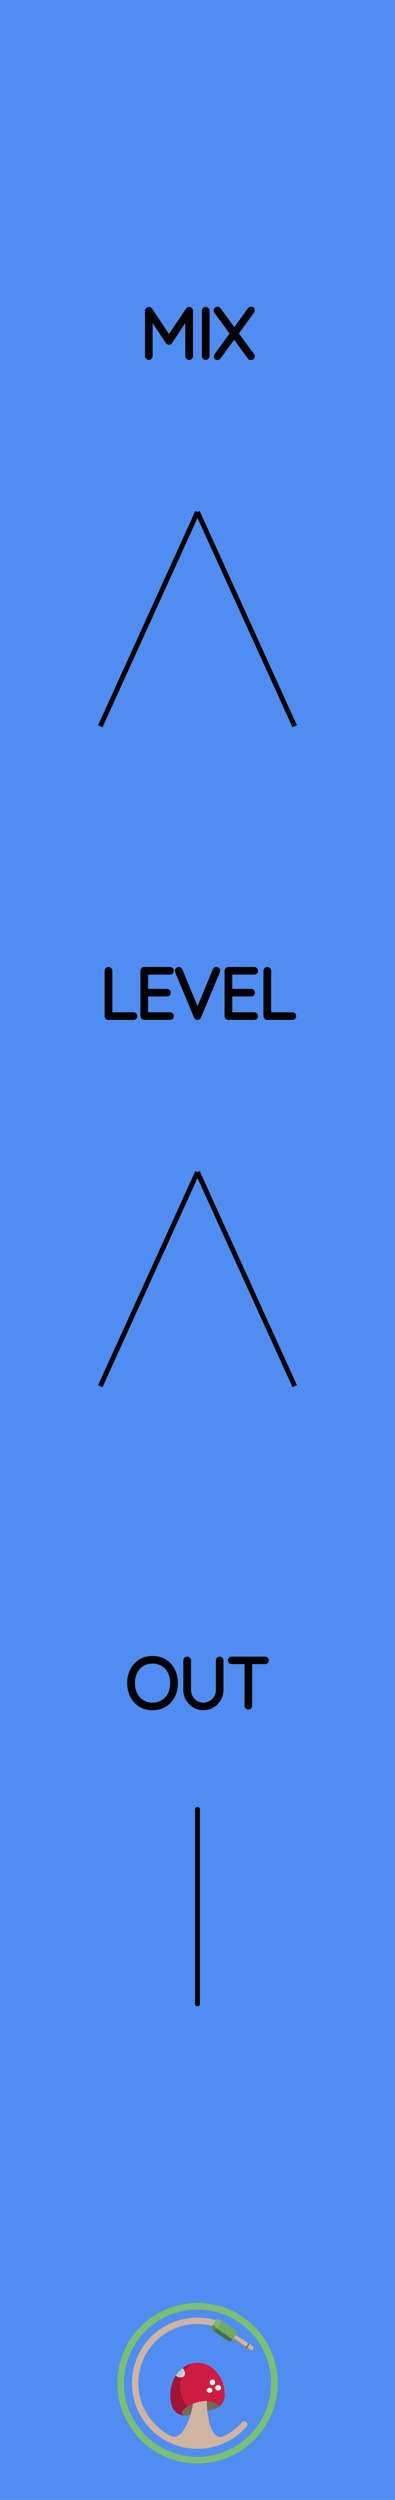 <?xml version="1.0" encoding="utf-8"?>
<svg xmlns="http://www.w3.org/2000/svg" width="20.32mm" height="128.50mm" viewBox="0 0 20.32 128.50">
    <g id="PanelLayer">
        <defs />
        <rect id="border_rect" width="20.32" height="128.5" x="0" y="0" style="display:inline;fill:#4f8df2;fill-opacity:1;stroke:none;" />
        <path d="M 10.16,93.00 L 10.16,103.00 " style="stroke:#000000;stroke-width:0.25;stroke-linecap:round;stroke-linejoin:bevel;stroke-dasharray:none" fill="none" />
        <path d="M7.848 87.784Q7.505 87.784 7.237 87.624Q6.969 87.463 6.819 87.174Q6.669 86.885 6.669 86.514Q6.669 86.144 6.819 85.854Q6.969 85.565 7.237 85.405Q7.505 85.244 7.848 85.244Q8.19 85.244 8.458 85.405Q8.726 85.565 8.876 85.854Q9.026 86.144 9.026 86.514Q9.026 86.885 8.876 87.174Q8.726 87.463 8.458 87.624Q8.19 87.784 7.848 87.784ZM7.848 85.385Q7.548 85.385 7.313 85.526Q7.078 85.667 6.948 85.925Q6.817 86.183 6.817 86.514Q6.817 86.846 6.948 87.103Q7.078 87.361 7.313 87.502Q7.548 87.643 7.848 87.643Q8.147 87.643 8.382 87.502Q8.617 87.361 8.747 87.103Q8.878 86.846 8.878 86.514Q8.878 86.183 8.747 85.925Q8.617 85.667 8.382 85.526Q8.147 85.385 7.848 85.385ZM11.372 85.35V86.874Q11.372 87.121 11.248 87.329Q11.125 87.537 10.917 87.661Q10.709 87.784 10.465 87.784Q10.218 87.784 10.01 87.661Q9.802 87.537 9.678 87.329Q9.555 87.121 9.555 86.874V85.35Q9.555 85.318 9.576 85.299Q9.597 85.279 9.629 85.279Q9.661 85.279 9.682 85.301Q9.703 85.322 9.703 85.35V86.874Q9.703 87.082 9.805 87.258Q9.908 87.435 10.082 87.539Q10.257 87.643 10.465 87.643Q10.673 87.643 10.848 87.539Q11.023 87.435 11.127 87.258Q11.231 87.082 11.231 86.874V85.35Q11.231 85.322 11.25 85.301Q11.27 85.279 11.301 85.279Q11.333 85.279 11.352 85.301Q11.372 85.322 11.372 85.35ZM13.704 85.346Q13.704 85.378 13.684 85.396Q13.665 85.413 13.633 85.413H12.846V87.678Q12.846 87.707 12.825 87.728Q12.804 87.749 12.776 87.749Q12.744 87.749 12.725 87.728Q12.705 87.707 12.705 87.678V85.413H11.919Q11.89 85.413 11.869 85.394Q11.848 85.375 11.848 85.346Q11.848 85.318 11.869 85.299Q11.89 85.279 11.919 85.279H13.633Q13.661 85.279 13.682 85.299Q13.704 85.318 13.704 85.346Z" style="stroke:#000000;stroke-width:0.25;stroke-linecap:round;stroke-linejoin:bevel" />
        <path d="M9.804 15.975V18.303Q9.804 18.331 9.781 18.353Q9.758 18.374 9.73 18.374Q9.698 18.374 9.677 18.353Q9.656 18.331 9.656 18.303V16.194L8.745 17.57Q8.728 17.598 8.696 17.598Q8.657 17.598 8.64 17.57L7.726 16.19V18.303Q7.726 18.331 7.705 18.353Q7.684 18.374 7.655 18.374Q7.624 18.374 7.604 18.353Q7.585 18.331 7.585 18.303V15.975Q7.585 15.95 7.604 15.927Q7.624 15.904 7.652 15.904Q7.698 15.904 7.719 15.936L8.696 17.39L9.673 15.936Q9.701 15.897 9.74 15.904Q9.768 15.908 9.786 15.927Q9.804 15.947 9.804 15.975ZM10.583 18.374Q10.548 18.374 10.529 18.353Q10.509 18.331 10.509 18.3V15.979Q10.509 15.947 10.53 15.926Q10.552 15.904 10.583 15.904Q10.615 15.904 10.636 15.926Q10.657 15.947 10.657 15.979V18.3Q10.654 18.331 10.633 18.353Q10.612 18.374 10.583 18.374ZM12.965 18.271Q12.982 18.296 12.982 18.314Q12.982 18.346 12.961 18.365Q12.94 18.384 12.908 18.384Q12.869 18.384 12.852 18.356L12.044 17.256L11.239 18.356Q11.222 18.384 11.187 18.384Q11.155 18.384 11.137 18.365Q11.12 18.346 11.12 18.324Q11.12 18.307 11.137 18.279L11.966 17.146L11.13 16.007Q11.116 15.989 11.116 15.964Q11.116 15.933 11.137 15.913Q11.158 15.894 11.187 15.894Q11.229 15.894 11.247 15.922L12.054 17.026L12.859 15.918Q12.88 15.89 12.912 15.89Q12.943 15.89 12.963 15.906Q12.982 15.922 12.982 15.947Q12.982 15.971 12.965 15.996L12.136 17.139Z" style="stroke:#000000;stroke-width:0.25;stroke-linecap:round;stroke-linejoin:bevel" />
        <path d="M 10.16,26.32 L 5.16,37.33 z L 15.16,37.33 z " style="stroke:#000000;stroke-width:0.25;stroke-linecap:round;stroke-linejoin:bevel;stroke-dasharray:none" />
        <path d="M6.943 52.228Q6.943 52.26 6.921 52.279Q6.9 52.299 6.872 52.299H5.577Q5.546 52.299 5.526 52.278Q5.507 52.257 5.507 52.228V49.9Q5.507 49.872 5.528 49.851Q5.549 49.829 5.581 49.829Q5.613 49.829 5.634 49.851Q5.655 49.872 5.655 49.9V52.158H6.872Q6.9 52.158 6.921 52.179Q6.943 52.2 6.943 52.228ZM8.819 52.228Q8.819 52.26 8.798 52.279Q8.777 52.299 8.749 52.299H7.419Q7.391 52.299 7.37 52.278Q7.348 52.257 7.348 52.228V49.9Q7.348 49.872 7.37 49.851Q7.391 49.829 7.419 49.829H8.749Q8.777 49.829 8.798 49.851Q8.819 49.872 8.819 49.9Q8.819 49.932 8.798 49.951Q8.777 49.971 8.749 49.971H7.497V50.955H8.59Q8.618 50.955 8.64 50.976Q8.661 50.997 8.661 51.025Q8.661 51.057 8.64 51.077Q8.618 51.096 8.59 51.096H7.497V52.158H8.749Q8.777 52.158 8.798 52.179Q8.819 52.2 8.819 52.228ZM11.201 49.893Q11.201 49.907 11.194 49.928L10.227 52.253Q10.206 52.299 10.16 52.299Q10.139 52.299 10.119 52.286Q10.1 52.274 10.093 52.253L9.133 49.939Q9.123 49.918 9.123 49.896Q9.123 49.868 9.142 49.849Q9.162 49.829 9.19 49.829Q9.243 49.829 9.267 49.886L10.164 52.041L11.063 49.875Q11.088 49.829 11.13 49.829Q11.162 49.829 11.181 49.847Q11.201 49.865 11.201 49.893ZM13.148 52.228Q13.148 52.26 13.127 52.279Q13.106 52.299 13.078 52.299H11.748Q11.719 52.299 11.698 52.278Q11.677 52.257 11.677 52.228V49.9Q11.677 49.872 11.698 49.851Q11.719 49.829 11.748 49.829H13.078Q13.106 49.829 13.127 49.851Q13.148 49.872 13.148 49.9Q13.148 49.932 13.127 49.951Q13.106 49.971 13.078 49.971H11.825V50.955H12.919Q12.947 50.955 12.968 50.976Q12.989 50.997 12.989 51.025Q12.989 51.057 12.968 51.077Q12.947 51.096 12.919 51.096H11.825V52.158H13.078Q13.106 52.158 13.127 52.179Q13.148 52.2 13.148 52.228ZM15.113 52.228Q15.113 52.26 15.092 52.279Q15.071 52.299 15.042 52.299H13.748Q13.716 52.299 13.697 52.278Q13.677 52.257 13.677 52.228V49.9Q13.677 49.872 13.698 49.851Q13.72 49.829 13.751 49.829Q13.783 49.829 13.804 49.851Q13.825 49.872 13.825 49.9V52.158H15.042Q15.071 52.158 15.092 52.179Q15.113 52.2 15.113 52.228Z" style="stroke:#000000;stroke-width:0.25;stroke-linecap:round;stroke-linejoin:bevel" />
        <path d="M 10.16,60.25 L 5.16,71.25 z L 15.16,71.25 z " style="stroke:#000000;stroke-width:0.25;stroke-linecap:round;stroke-linejoin:bevel;stroke-dasharray:none" />
        <g id="omri_cohen_logo">
            <ellipse cx="10.951" cy="119.384" fill="#65995C" fill-rule="evenodd" clip-rule="evenodd" rx="0.222" ry="0.079" transform="rotate=(-56.032 10.951 119.384)" />
            <path fill="#766857" fill-rule="evenodd" d="M 10.239 123.46c -0.406 0.086 -0.712 0.282 -0.837 0.454 -0.087 0.119 -0.039 0.242 0.087 0.246 0.059 0.002 0.118 -0.003 0.178 -0.017l 1.293 -0.289a 0.769 0.769 0 0 0 0.292 -0.133 0.035 0.035 0 0 0 0.004 -0.053c -0.11 -0.108 -0.325 -0.355 -1.017 -0.208z" clip-rule="evenodd" />
            <path fill="#CE1B42" fill-rule="evenodd" d="M 11.258 123.717c 0.184 -0.14 0.301 -0.36 0.302 -0.602l 1.42857e-05 -0.007c 0 -0.915 -0.627 -1.657 -1.4 -1.657s -1.4 0.742 -1.4 1.657c 0 0.196 0.029 0.385 0.082 0.56 0.088 0.291 0.353 0.482 0.644 0.493 -0.124 -0.006 -0.171 -0.128 -0.085 -0.246 0.125 -0.171 0.43 -0.368 0.837 -0.454 0.692 -0.146 0.907 0.1 1.017 0.208a 0.035 0.035 0 0 1 -0.004 0.053l 0.006 -0.005z" clip-rule="evenodd" />
            <ellipse cx="10.928" cy="122.458" fill="#ffffff" fill-rule="evenodd" clip-rule="evenodd" rx="0.138" ry="0.15" transform="rotate=(-51.549 10.928 122.458)" />
            <ellipse cx="11.222" cy="122.736" fill="#ffffff" fill-rule="evenodd" clip-rule="evenodd" rx="0.15" ry="0.138" transform="rotate=(-24.392 11.222 122.736)" />
            <ellipse cx="10.78" cy="122.865" fill="#ffffff" fill-rule="evenodd" clip-rule="evenodd" rx="0.15" ry="0.127" transform="rotate=(-9.387 10.78 122.865)" />
            <path fill="#ffffff" fill-rule="evenodd" d="M 9.042 122.111c 0.007 0.006 0.013 0.012 0.02 0.018 0.136 0.108 0.317 0.105 0.406 -0.006 0.088 -0.11 0.05 -0.286 -0.083 -0.394 -0.132 0.104 -0.248 0.234 -0.343 0.383z" clip-rule="evenodd" />
            <path id="omri_outer_ring" fill="#7cbf71" d="M 10.161 118.375c -2.278 0 -4.125 1.847 -4.125 4.125S 7.882 126.626 10.161 126.626 14.286 124.779 14.286 122.5 12.439 118.375 10.161 118.375zm 0 7.911c -2.091 0 -3.786 -1.695 -3.786 -3.786s 1.695 -3.786 3.786 -3.786 3.786 1.695 3.786 3.786 -1.695 3.786 -3.786 3.786z" />
            <path fill="#A11534" fill-rule="evenodd" d="M 9.402 123.914c 0.052 -0.072 0.136 -0.148 0.246 -0.218 -0.106 -0.118 -0.196 -0.251 -0.259 -0.402 -0.273 -0.661 -0.078 -1.429 0.472 -1.805 -0.629 0.162 -1.1 0.826 -1.1 1.619 0 0.196 0.029 0.385 0.082 0.56 0.088 0.291 0.353 0.482 0.644 0.493 -0.124 -0.006 -0.171 -0.128 -0.085 -0.246z" clip-rule="evenodd" />
            <path fill="#C7C7C7" fill-rule="evenodd" d="M 9.355 121.752c -0.008 0.007 -0.016 0.013 -0.024 0.02 -0.008 0.007 -0.016 0.014 -0.024 0.021 -0.008 0.007 -0.015 0.014 -0.023 0.021 -0.008 0.007 -0.016 0.015 -0.023 0.023 -0.007 0.007 -0.015 0.014 -0.022 0.022 -0.008 0.008 -0.015 0.016 -0.023 0.024 -0.007 0.007 -0.014 0.015 -0.021 0.022 -0.008 0.008 -0.015 0.017 -0.022 0.026 -0.007 0.008 -0.013 0.015 -0.019 0.023 -0.007 0.009 -0.014 0.018 -0.022 0.027 -0.006 0.008 -0.012 0.015 -0.018 0.023 -0.007 0.01 -0.014 0.02 -0.021 0.029 -0.006 0.008 -0.011 0.015 -0.017 0.023 -0.007 0.011 -0.014 0.021 -0.021 0.032 -0.004 0.007 -0.009 0.013 -0.013 0.02 0.007 0.006 0.013 0.012 0.02 0.018 0.086 0.068 0.191 0.092 0.279 0.072 0.037 -0.116 0.088 -0.226 0.153 -0.328 -0.021 -0.053 -0.058 -0.103 -0.108 -0.144 -0.002 0.001 -0.004 0.003 -0.005 0.004 -0.008 0.006 -0.016 0.013 -0.024 0.02z" clip-rule="evenodd" />
            <path fill="#9e887a" fill-rule="evenodd" d="M 10.639 123.415c -0.112 -0.001 -0.244 0.012 -0.4 0.045 -0.009 0.002 -0.018 0.004 -0.028 0.006l 2.85714e-05 -0c -0.007 0.002 -0.014 0.004 -0.022 0.005a 1.979 1.979 0 0 0 -0.042 0.01c -0.012 0.003 -0.024 0.007 -0.036 0.01 -0.012 0.003 -0.024 0.007 -0.035 0.01 -0.014 0.004 -0.028 0.009 -0.042 0.013 -0.009 0.003 -0.018 0.006 -0.027 0.009 -0.016 0.005 -0.031 0.011 -0.047 0.017 -0.005 0.002 -0.01 0.004 -0.015 0.005v 0c -0.005 0.002 -0.011 0.004 -0.016 0.006 -0.101 0.692 -0.525 1.873 -1.101 1.68a 3.051 3.051 0 0 1 -0.069 -0.035c 0.464 0.375 0.951 0.043 1.1 -0.244 0.148 -0.284 0.248 -0.769 0.309 -1.176a 0.083 0.083 0 0 1 0.043 -0.061c 0.365 -0.194 0.433 -0.039 0.433 -0.039l 0.002 0.001a 5.639 5.639 0 0 1 -0.009 -0.263zM 13.04 120.628c 0.022 0.015 0.006 0.078 -0.036 0.14 -0.042 0.062 -0.094 0.101 -0.116 0.086l 0.071 0.005c 0.016 0.011 0.055 -0.017 0.086 -0.064 0.031 -0.046 0.043 -0.093 0.027 -0.104l -0.032 -0.064z" clip-rule="evenodd" />
            <path fill="#7BBA70" fill-rule="evenodd" d="M 10.827 119.568c 0.036 0.024 0.121 -0.038 0.189 -0.14 0.069 -0.102 0.095 -0.204 0.059 -0.228l 0.267 0.041c 0.055 0.037 0.015 0.192 -0.089 0.347 -0.104 0.155 -0.233 0.25 -0.288 0.213l -0.138 -0.233z" clip-rule="evenodd" />
            <path fill="#D0B3A1" fill-rule="evenodd" d="M 3.831 116.171m 9.208 4.457 -0.911 -0.614 -0 0c -0.018 0.038 -0.04 0.078 -0.067 0.118 -0.027 0.04 -0.056 0.076 -0.084 0.107l -0 0 0.911 0.614c 0.022 0.015 0.074 -0.024 0.116 -0.086 0.042 -0.062 0.058 -0.125 0.036 -0.14z" clip-rule="evenodd" />
            <path fill="#9e887a" fill-rule="evenodd" d="M 12.028 120.179a 0.849 0.849 0 0 1 -0.051 0.061l -0 0 0.911 0.614c 0.015 0.01 0.044 -0.005 0.075 -0.035l -0.935 -0.64z" clip-rule="evenodd" />
            <path fill="#70AA67" fill-rule="evenodd" d="M 10.965 119.801c 0.055 0.037 0.184 -0.058 0.288 -0.213 0.104 -0.155 0.144 -0.31 0.089 -0.347l 0.809 0.545c 0.055 0.037 0.015 0.192 -0.089 0.347 -0.104 0.155 -0.233 0.25 -0.288 0.213l -0.809 -0.545z" clip-rule="evenodd" />
            <path fill="#486e42" fill-rule="evenodd" d="M 12.647 120.692c 0.022 0.015 0.074 -0.024 0.116 -0.086 0.042 -0.062 0.058 -0.125 0.036 -0.14l -0.051 -0.035c 0.022 0.015 0.006 0.078 -0.036 0.14 -0.042 0.062 -0.094 0.101 -0.116 0.086l 0.051 0.035z" clip-rule="evenodd" />
            <path id="omri_jack_tip" fill="#917e74" d="M 3.831 116.171m 9.131 4.648 -0 -7.14286e-05c -0.019 0.019 -0.038 0.032 -0.053 0.037l 0.05 0.004c 0.012 0.008 0.036 -0.005 0.06 -0.03l -0.056 -0.01zM 12.909 120.856l -0.022 -0.002c 0.006 0.004 0.013 0.004 0.022 0.002z" />
            <path fill="#486e42" fill-rule="evenodd" d="M 11.171 119.693c -0.082 0.089 -0.165 0.136 -0.206 0.108l 0.809 0.545c 0.038 0.026 0.112 -0.013 0.189 -0.09l -0.792 -0.562z" clip-rule="evenodd" />
            <path fill="#5c8c54" fill-rule="evenodd" d="M 10.962 119.497c -0.054 0.059 -0.108 0.089 -0.135 0.071l 0.138 0.233c 0.041 0.028 0.123 -0.019 0.206 -0.108l -0.209 -0.196z" clip-rule="evenodd" />
            <path fill="#D0B3A1" fill-rule="evenodd" d="M 12.669 124.492c -0.068 -0.054 -0.167 -0.046 -0.225 0.019a 3.055 3.055 0 0 1 -0.895 0.697c -0.661 0.33 -0.901 -0.881 -0.91 -1.794 -0.112 -0.001 -0.244 0.012 -0.4 0.045 -0.111 0.024 -0.215 0.055 -0.309 0.093 -0.101 0.692 -0.525 1.873 -1.101 1.68 -1.007 -0.496 -1.709 -1.534 -1.712 -2.725 -0.003 -1.683 1.36 -3.049 3.043 -3.049 0.256 0 0.505 0.032 0.743 0.092 0.036 -0.025 0.076 -0.067 0.112 -0.121 0.042 -0.062 0.068 -0.125 0.074 -0.169 -0.308 -0.088 -0.634 -0.134 -0.971 -0.13 -1.855 0.022 -3.334 1.524 -3.33 3.379 0.004 1.859 1.512 3.364 3.371 3.364 1.007 0 1.911 -0.442 2.529 -1.142 0.062 -0.071 0.053 -0.179 -0.021 -0.238z" clip-rule="evenodd" />
        </g>
    </g>
</svg>
